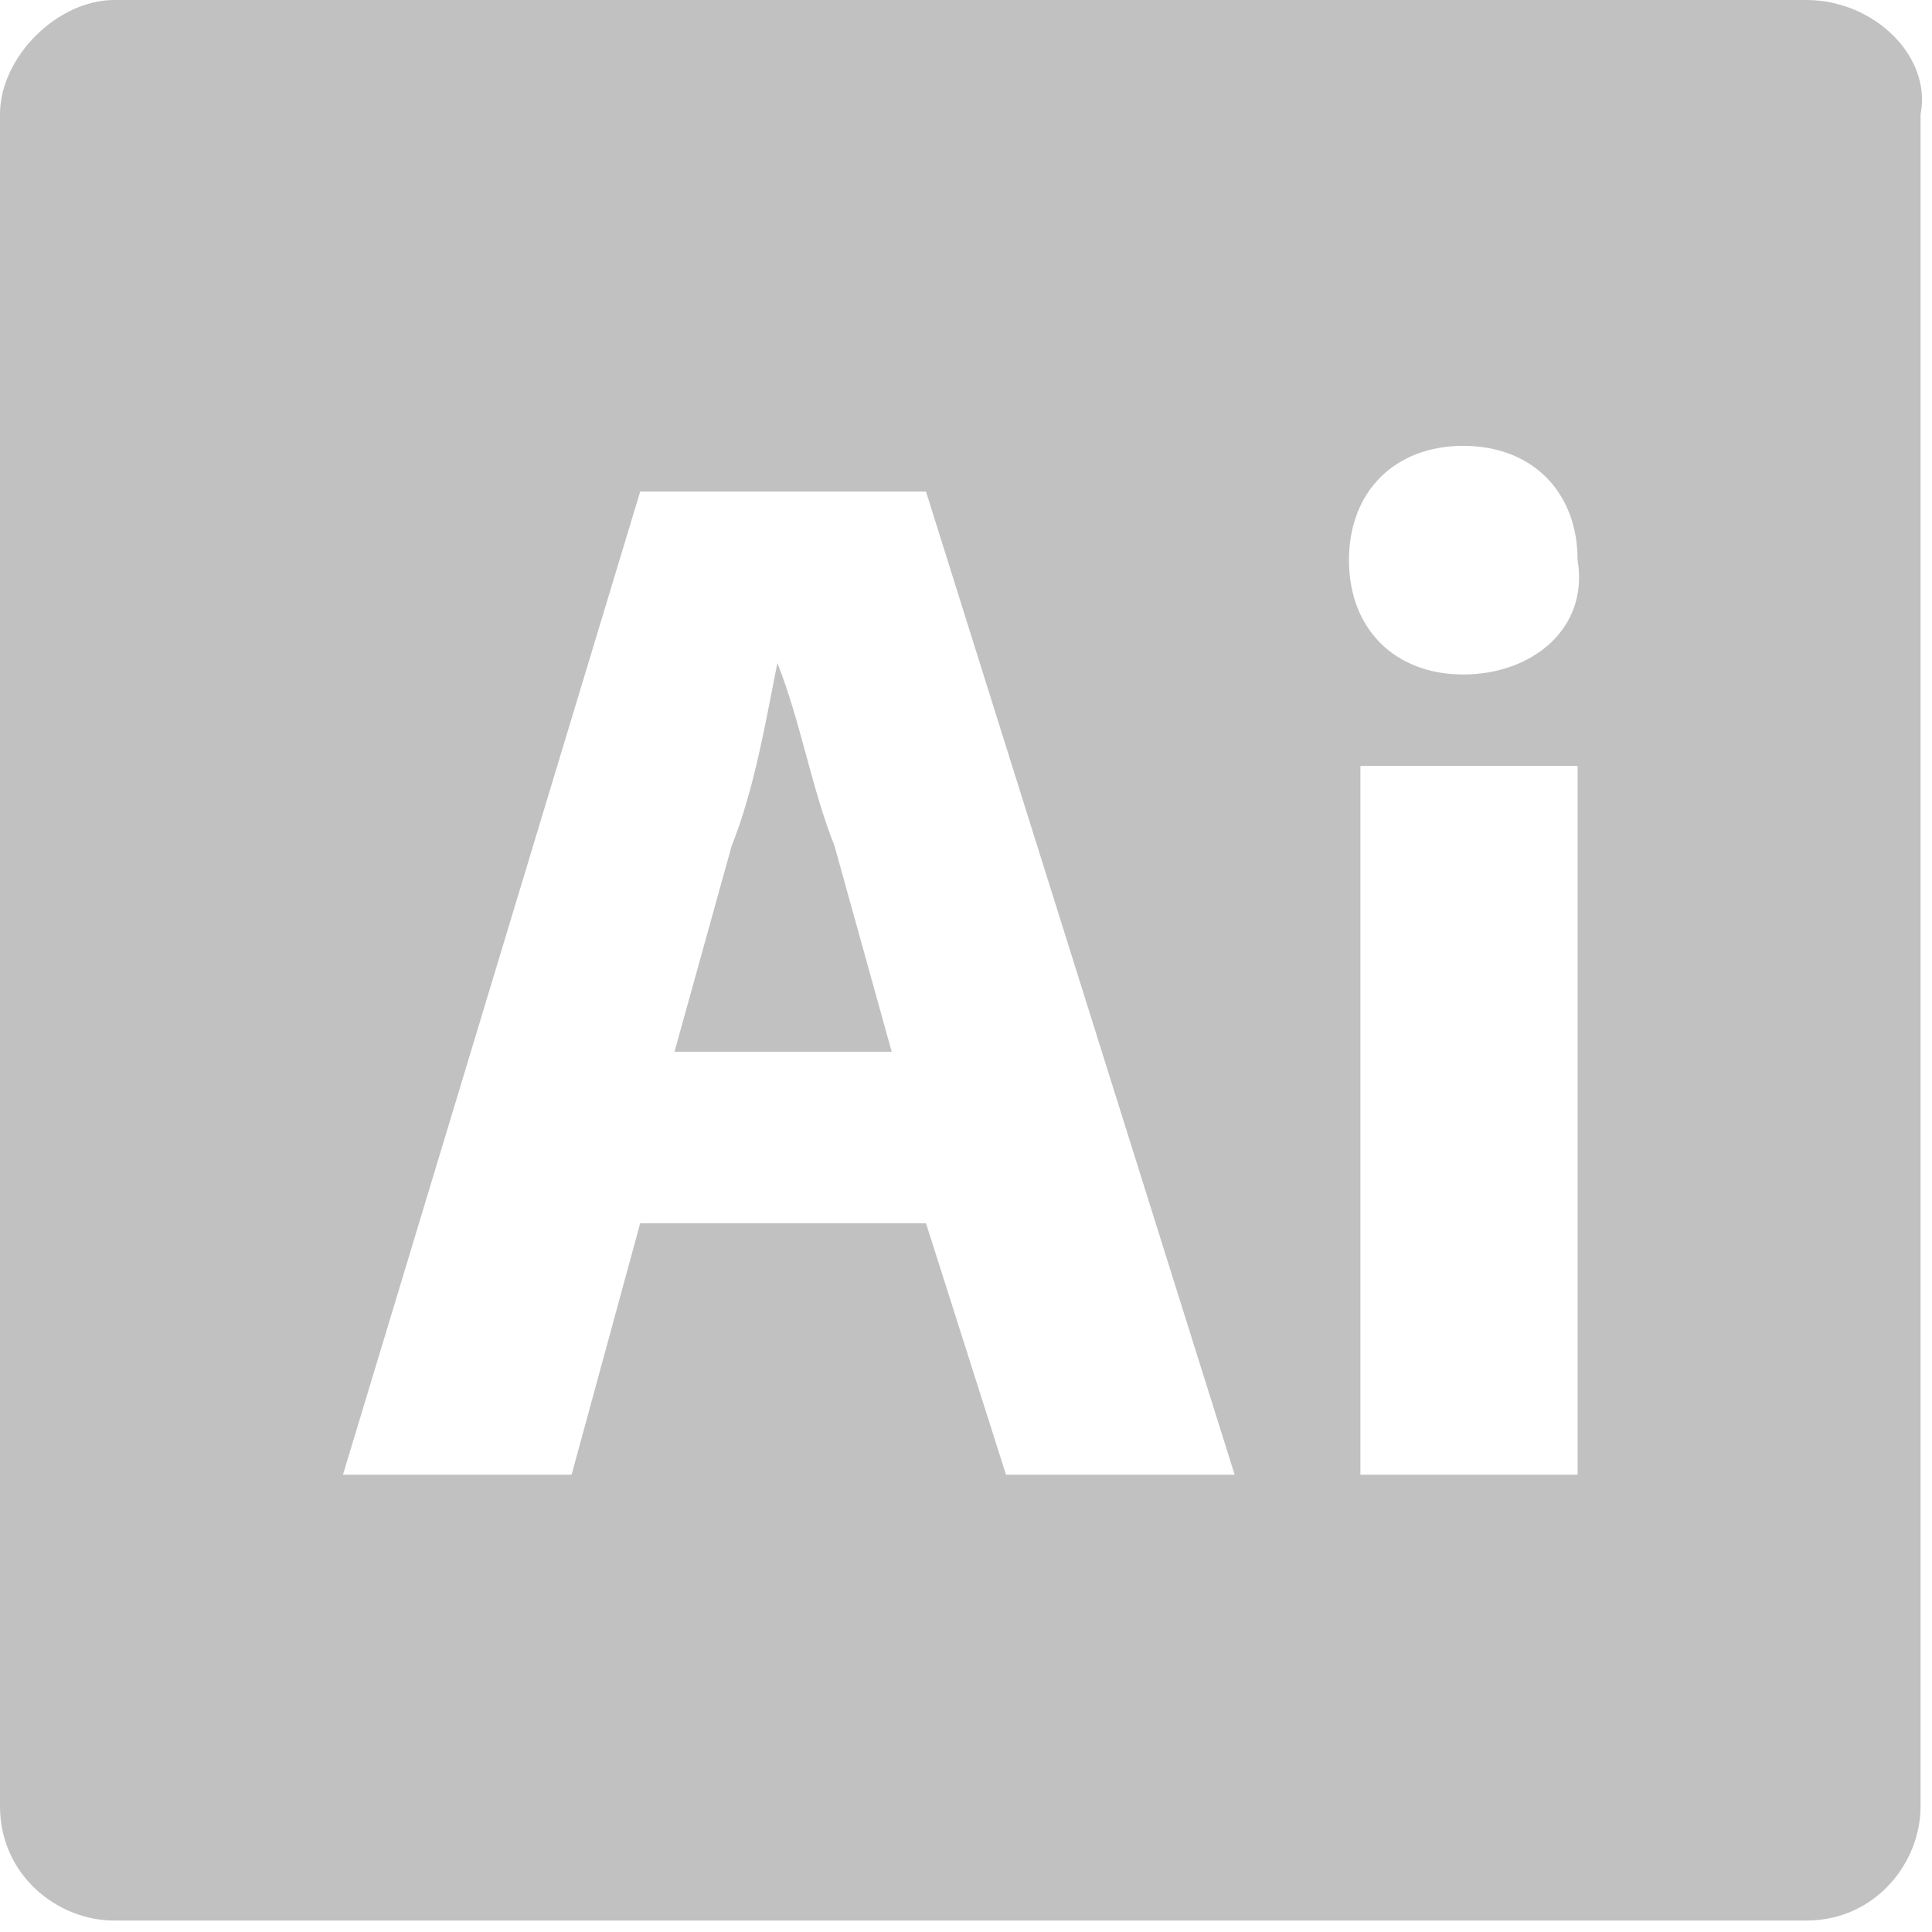 <?xml version="1.0" encoding="utf-8"?>
<!-- Generator: Adobe Illustrator 21.0.0, SVG Export Plug-In . SVG Version: 6.00 Build 0)  -->
<svg version="1.1" id="Capa_1" xmlns="http://www.w3.org/2000/svg" xmlns:xlink="http://www.w3.org/1999/xlink" x="0px" y="0px"
	 viewBox="0 0 16.9 16.9" style="enable-background:new 0 0 16.9 16.9;" xml:space="preserve">
<style type="text/css">
	.st0{fill:#C1C1C1;}
</style>
<g>
	<g>
		<path class="st0" d="M6.8,5.8L6.8,5.8C6.7,6.3,6.6,6.9,6.4,7.4L5.9,9.2h1.9L7.3,7.4C7.1,6.9,7,6.3,6.8,5.8z"/>
		<path class="st0" d="M15.8,0H1C0.5,0,0,0.5,0,1v14.8c0,0.6,0.5,1,1,1h14.8c0.6,0,1-0.5,1-1V1C16.9,0.5,16.4,0,15.8,0z M8.8,12.9
			l-0.7-2.2H5.6L5,12.9H3l2.6-8.6h2.5l2.7,8.6H8.8z M13.8,12.9h-1.9V6.7h1.9V12.9z M12.8,5.9c-0.6,0-1-0.4-1-1c0-0.6,0.4-1,1-1
			c0.6,0,1,0.4,1,1C13.9,5.5,13.4,5.9,12.8,5.9z"/>
	</g>
</g>
</svg>

